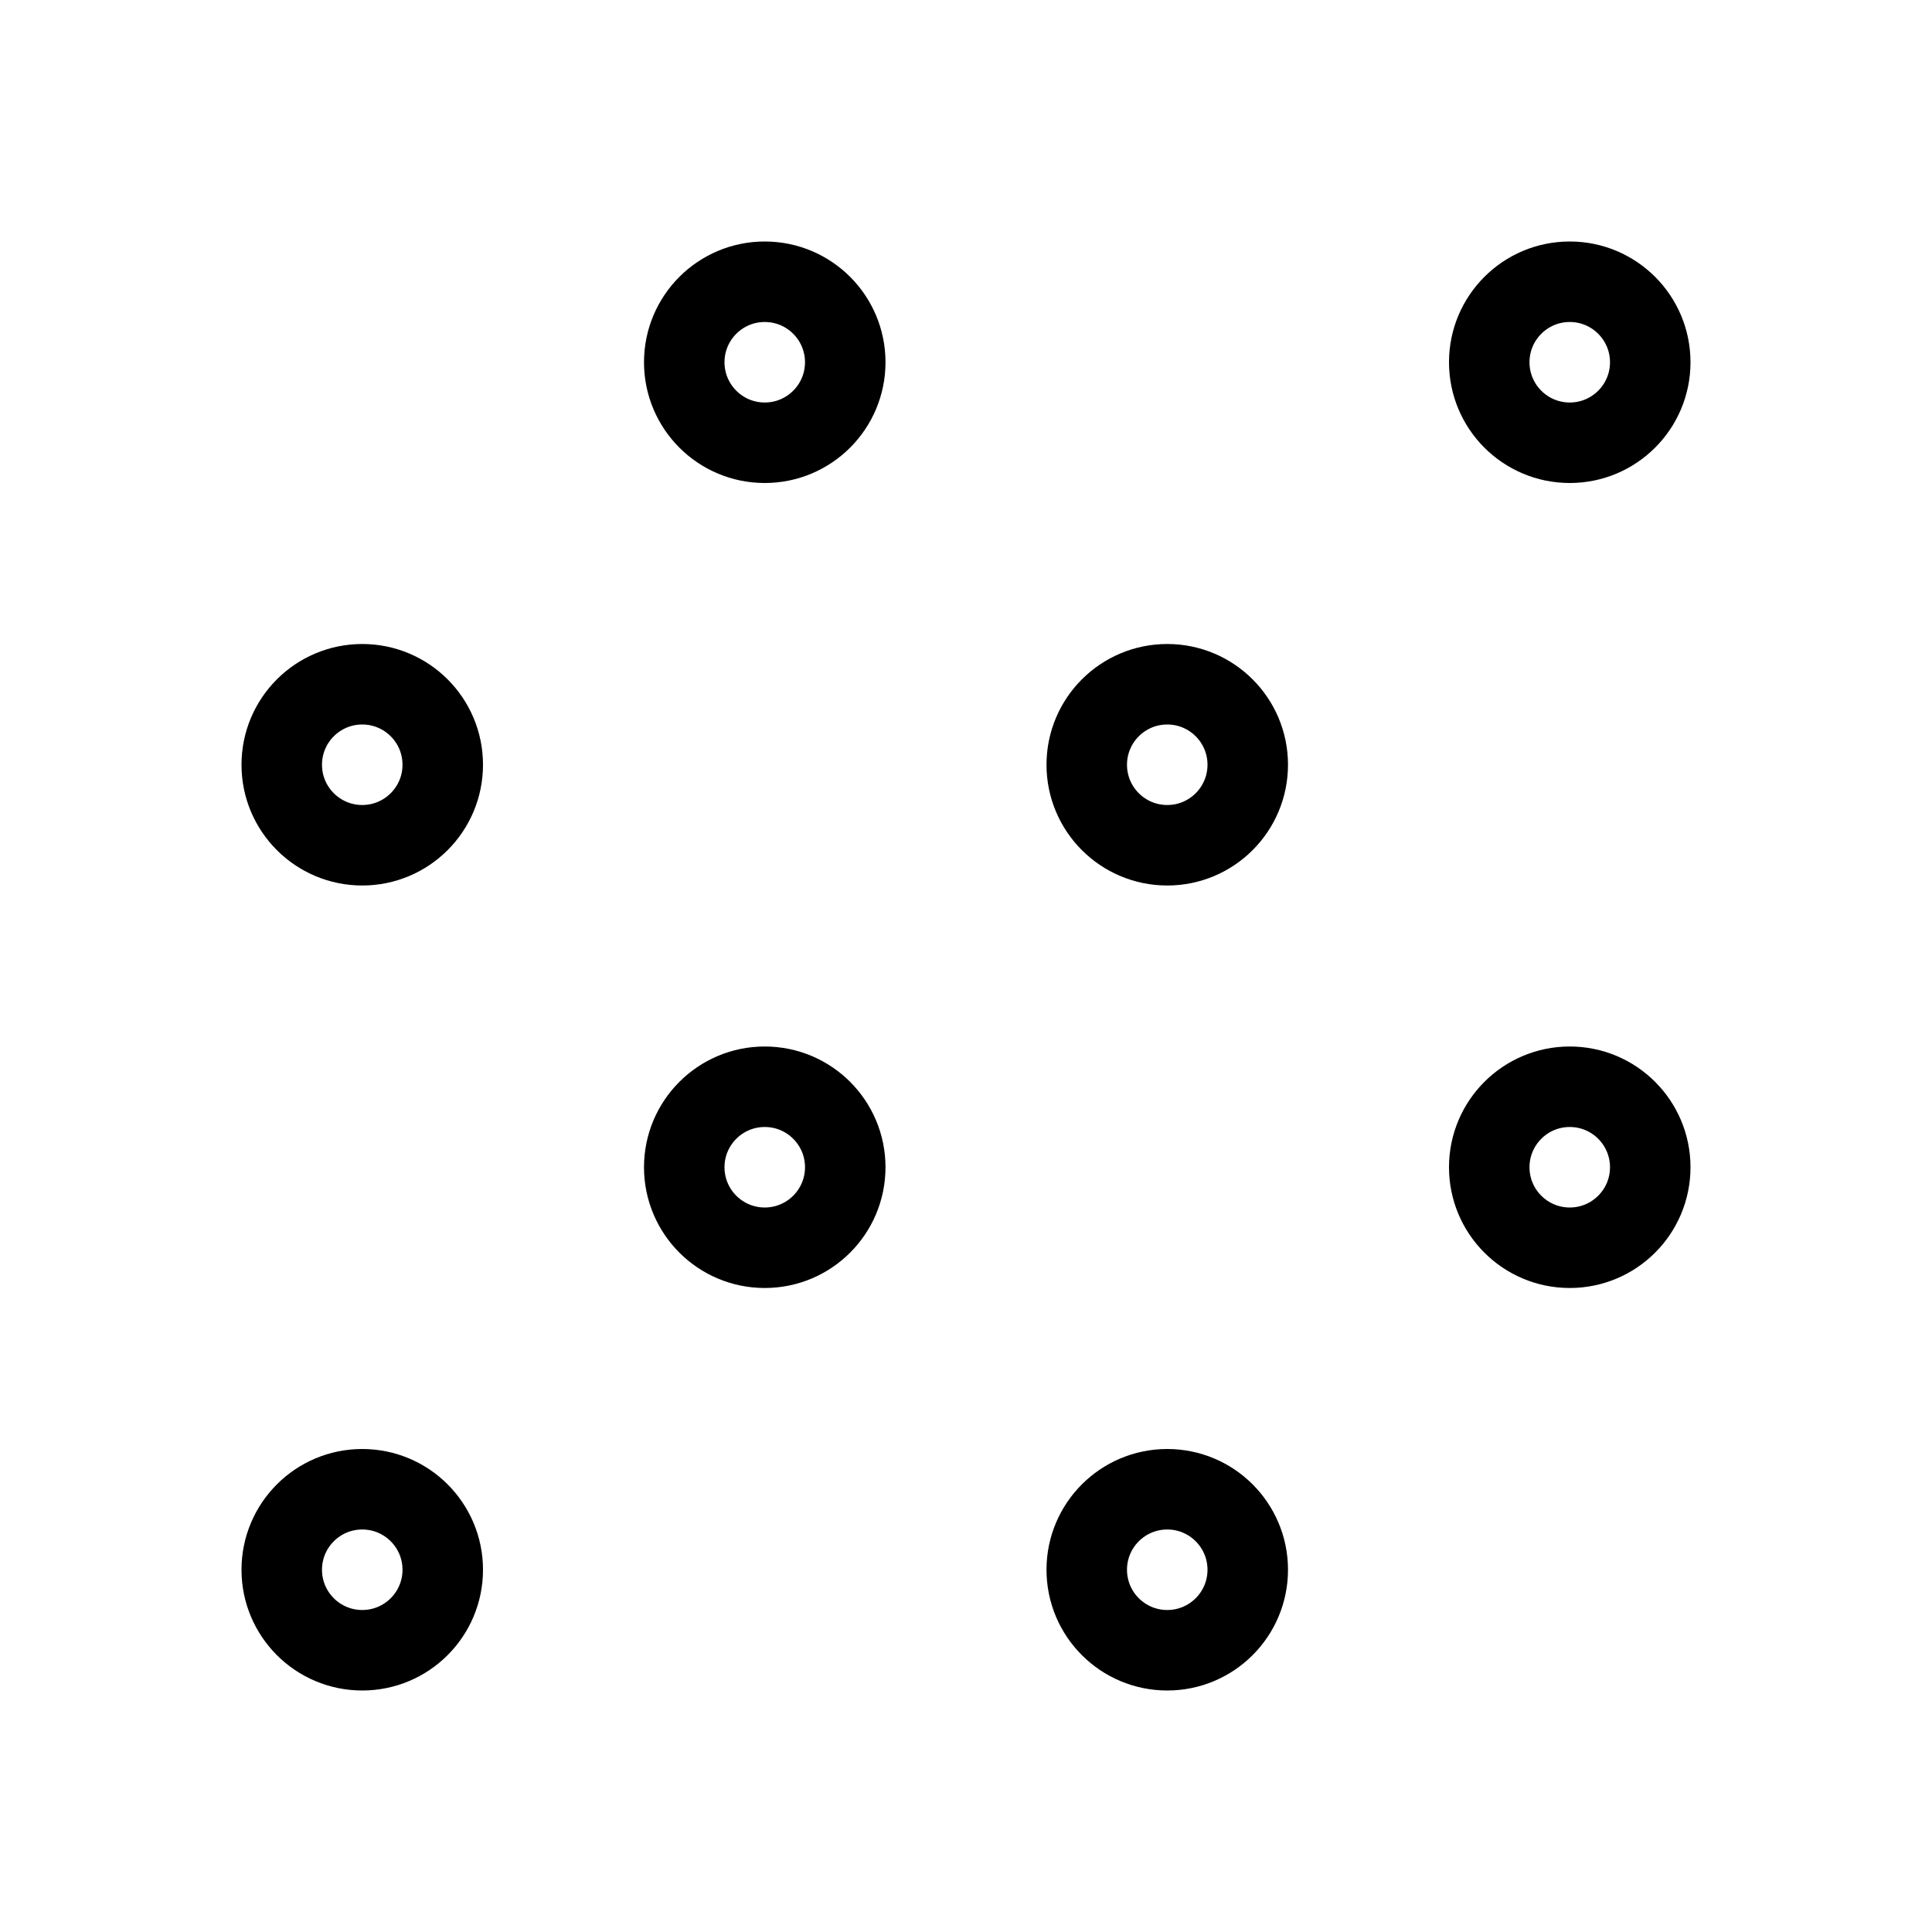 <svg xmlns="http://www.w3.org/2000/svg" viewBox="0 0 24 24" strokeWidth="2" stroke="currentColor" fill="none" strokeLinecap="round" strokeLinejoin="round">
<path stroke="none" d="M0 0h24v24H0z" fill="none"/>
<circle cx="4.5" cy="9.5" r="1"/>
<circle cx="9.5" cy="4.5" r="1"/>
<circle cx="9.5" cy="14.5" r="1"/>
<circle cx="4.5" cy="19.5" r="1"/>
<circle cx="14.5" cy="9.5" r="1"/>
<circle cx="19.5" cy="4.5" r="1"/>
<circle cx="14.5" cy="19.5" r="1"/>
<circle cx="19.5" cy="14.5" r="1"/>
</svg>